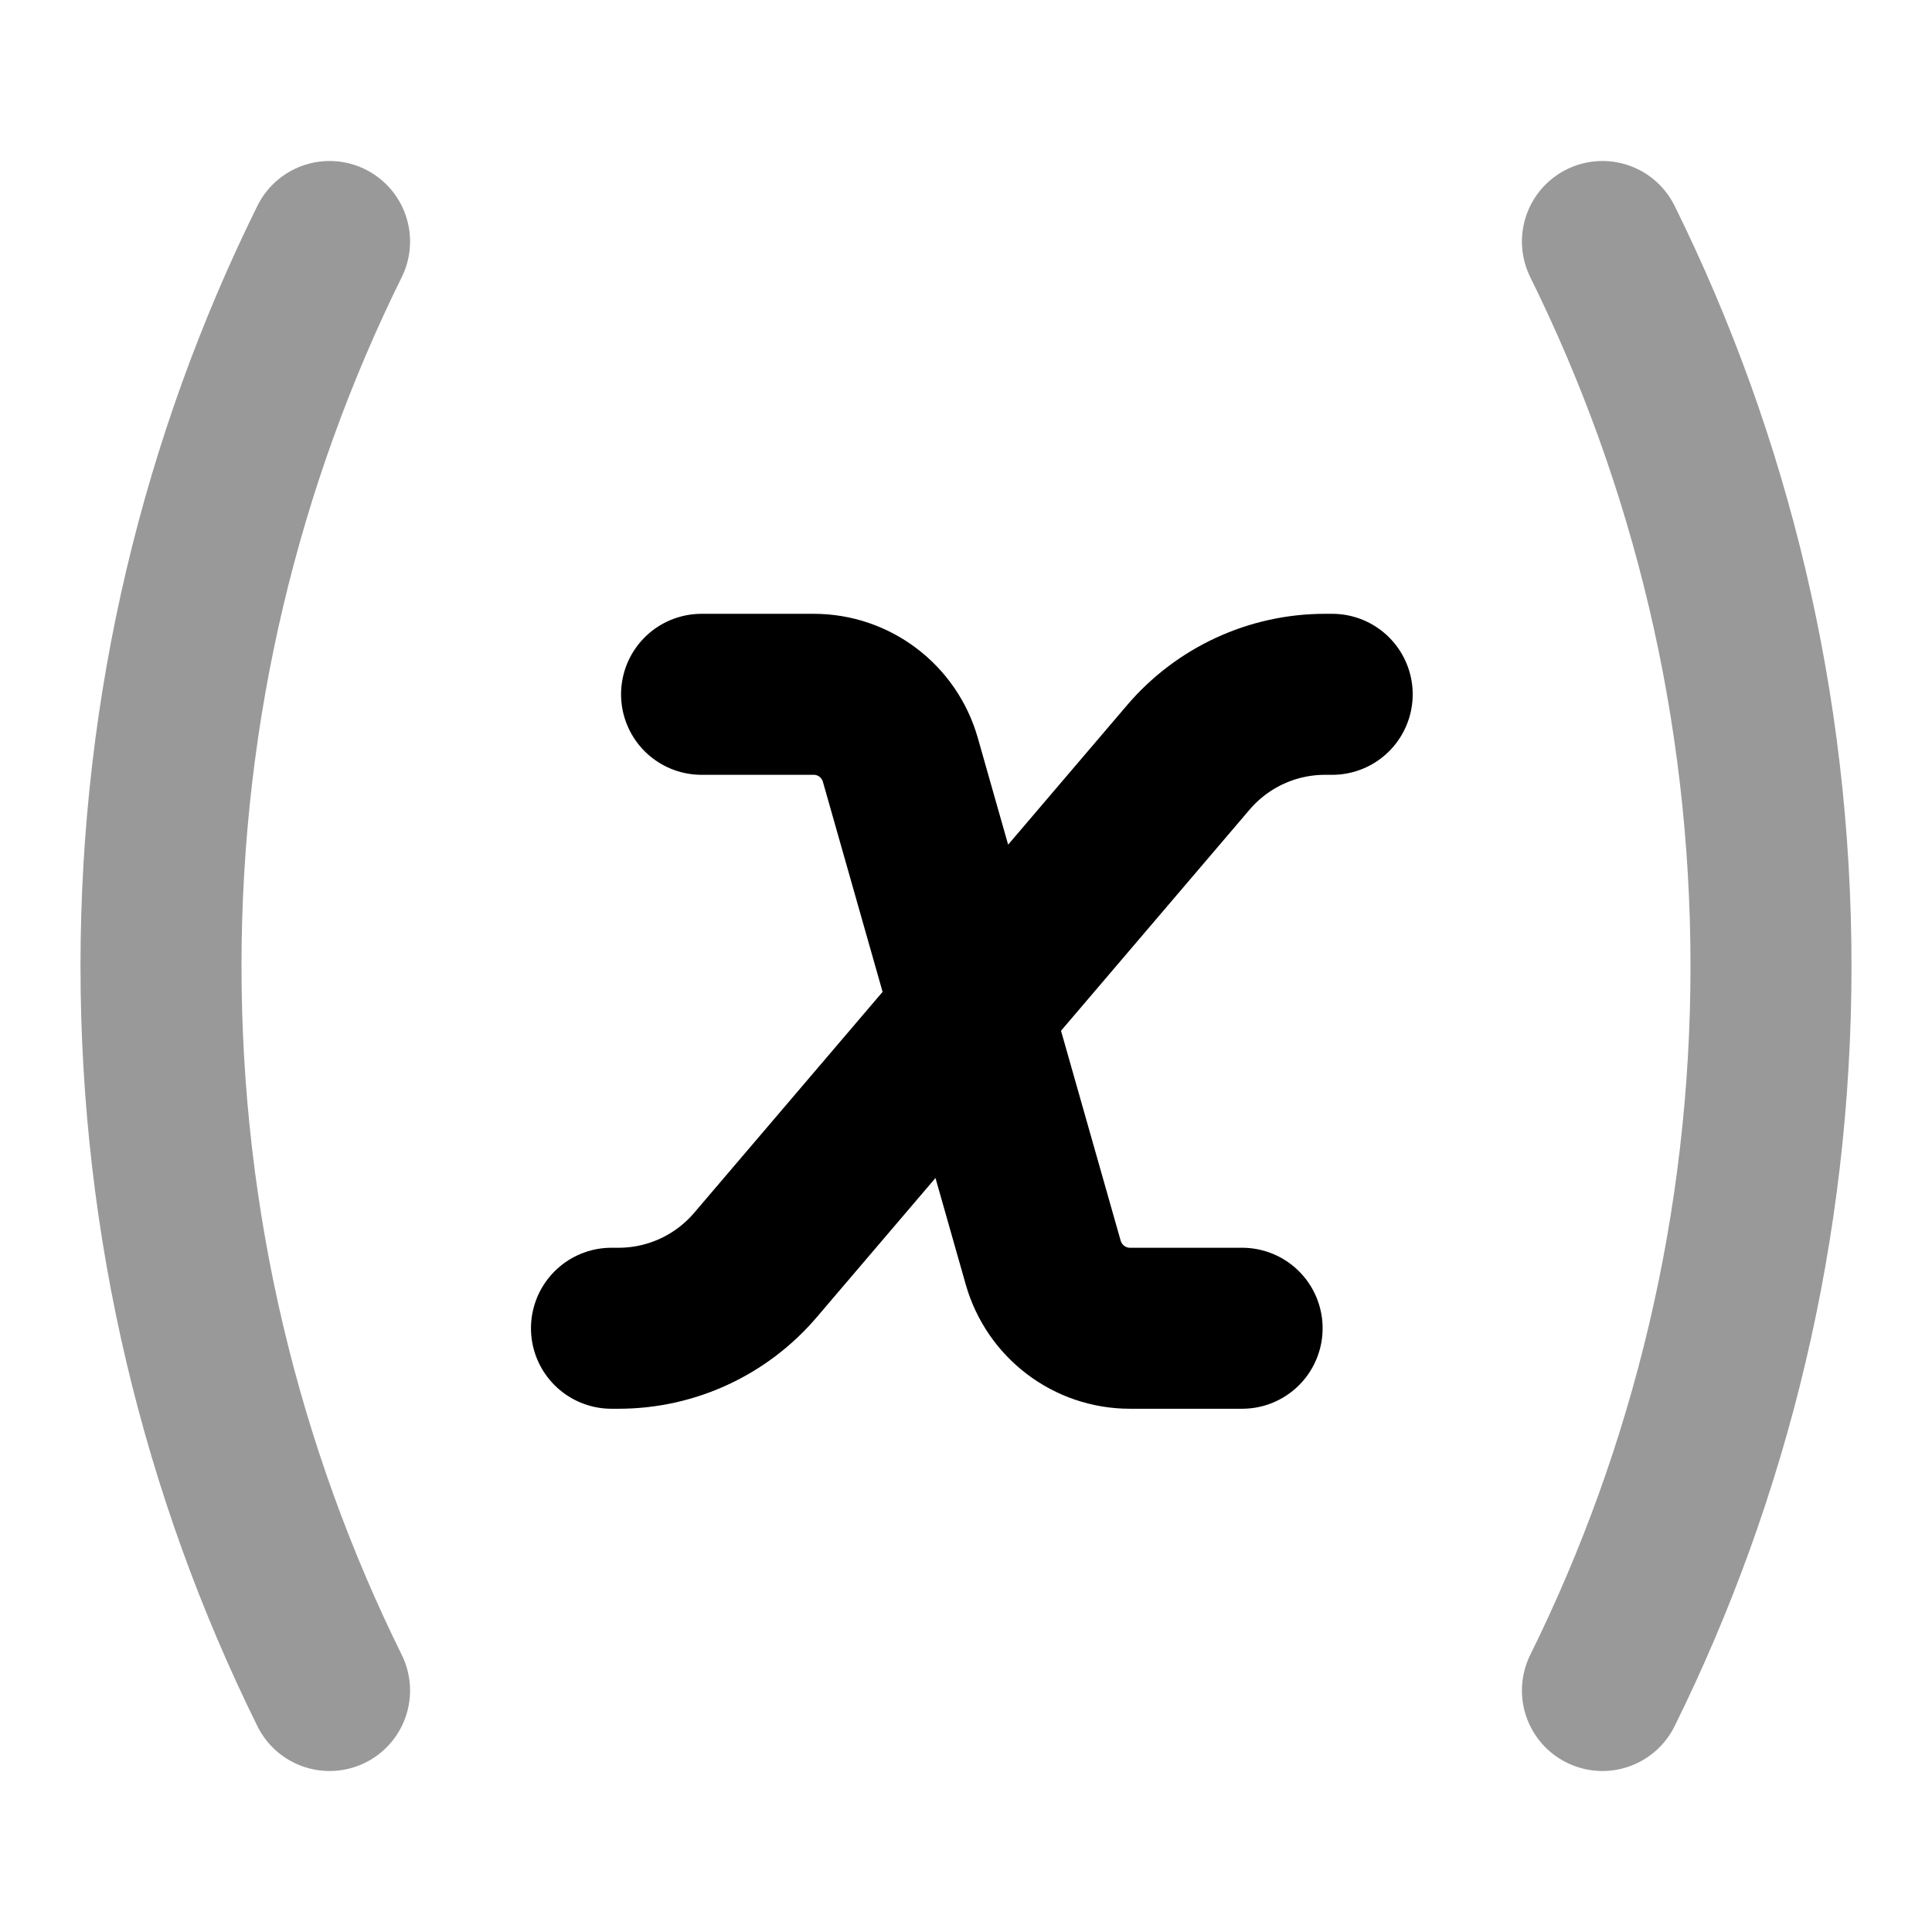 <svg viewBox="0 0 24 24" fill="none" xmlns="http://www.w3.org/2000/svg">
<path opacity="0.4" d="M19.906 21C21.246 18.289 22 15.233 22 12C22 8.767 21.246 5.711 19.906 3M4.094 3C2.754 5.711 2 8.767 2 12C2 15.233 2.754 18.289 4.094 21" stroke="currentColor" stroke-width="2" stroke-linecap="round" stroke-linejoin="round"/>
<path d="M16.549 8.625H16.459C15.806 8.625 15.185 8.912 14.76 9.411L9.385 15.714C8.96 16.213 8.339 16.5 7.685 16.5H7.596M8.715 8.625H10.109C10.609 8.625 11.048 8.958 11.185 9.441L12.959 15.684C13.097 16.167 13.536 16.5 14.036 16.5H15.43" stroke="currentColor" stroke-width="2" stroke-linecap="round" stroke-linejoin="round"/>
</svg>
